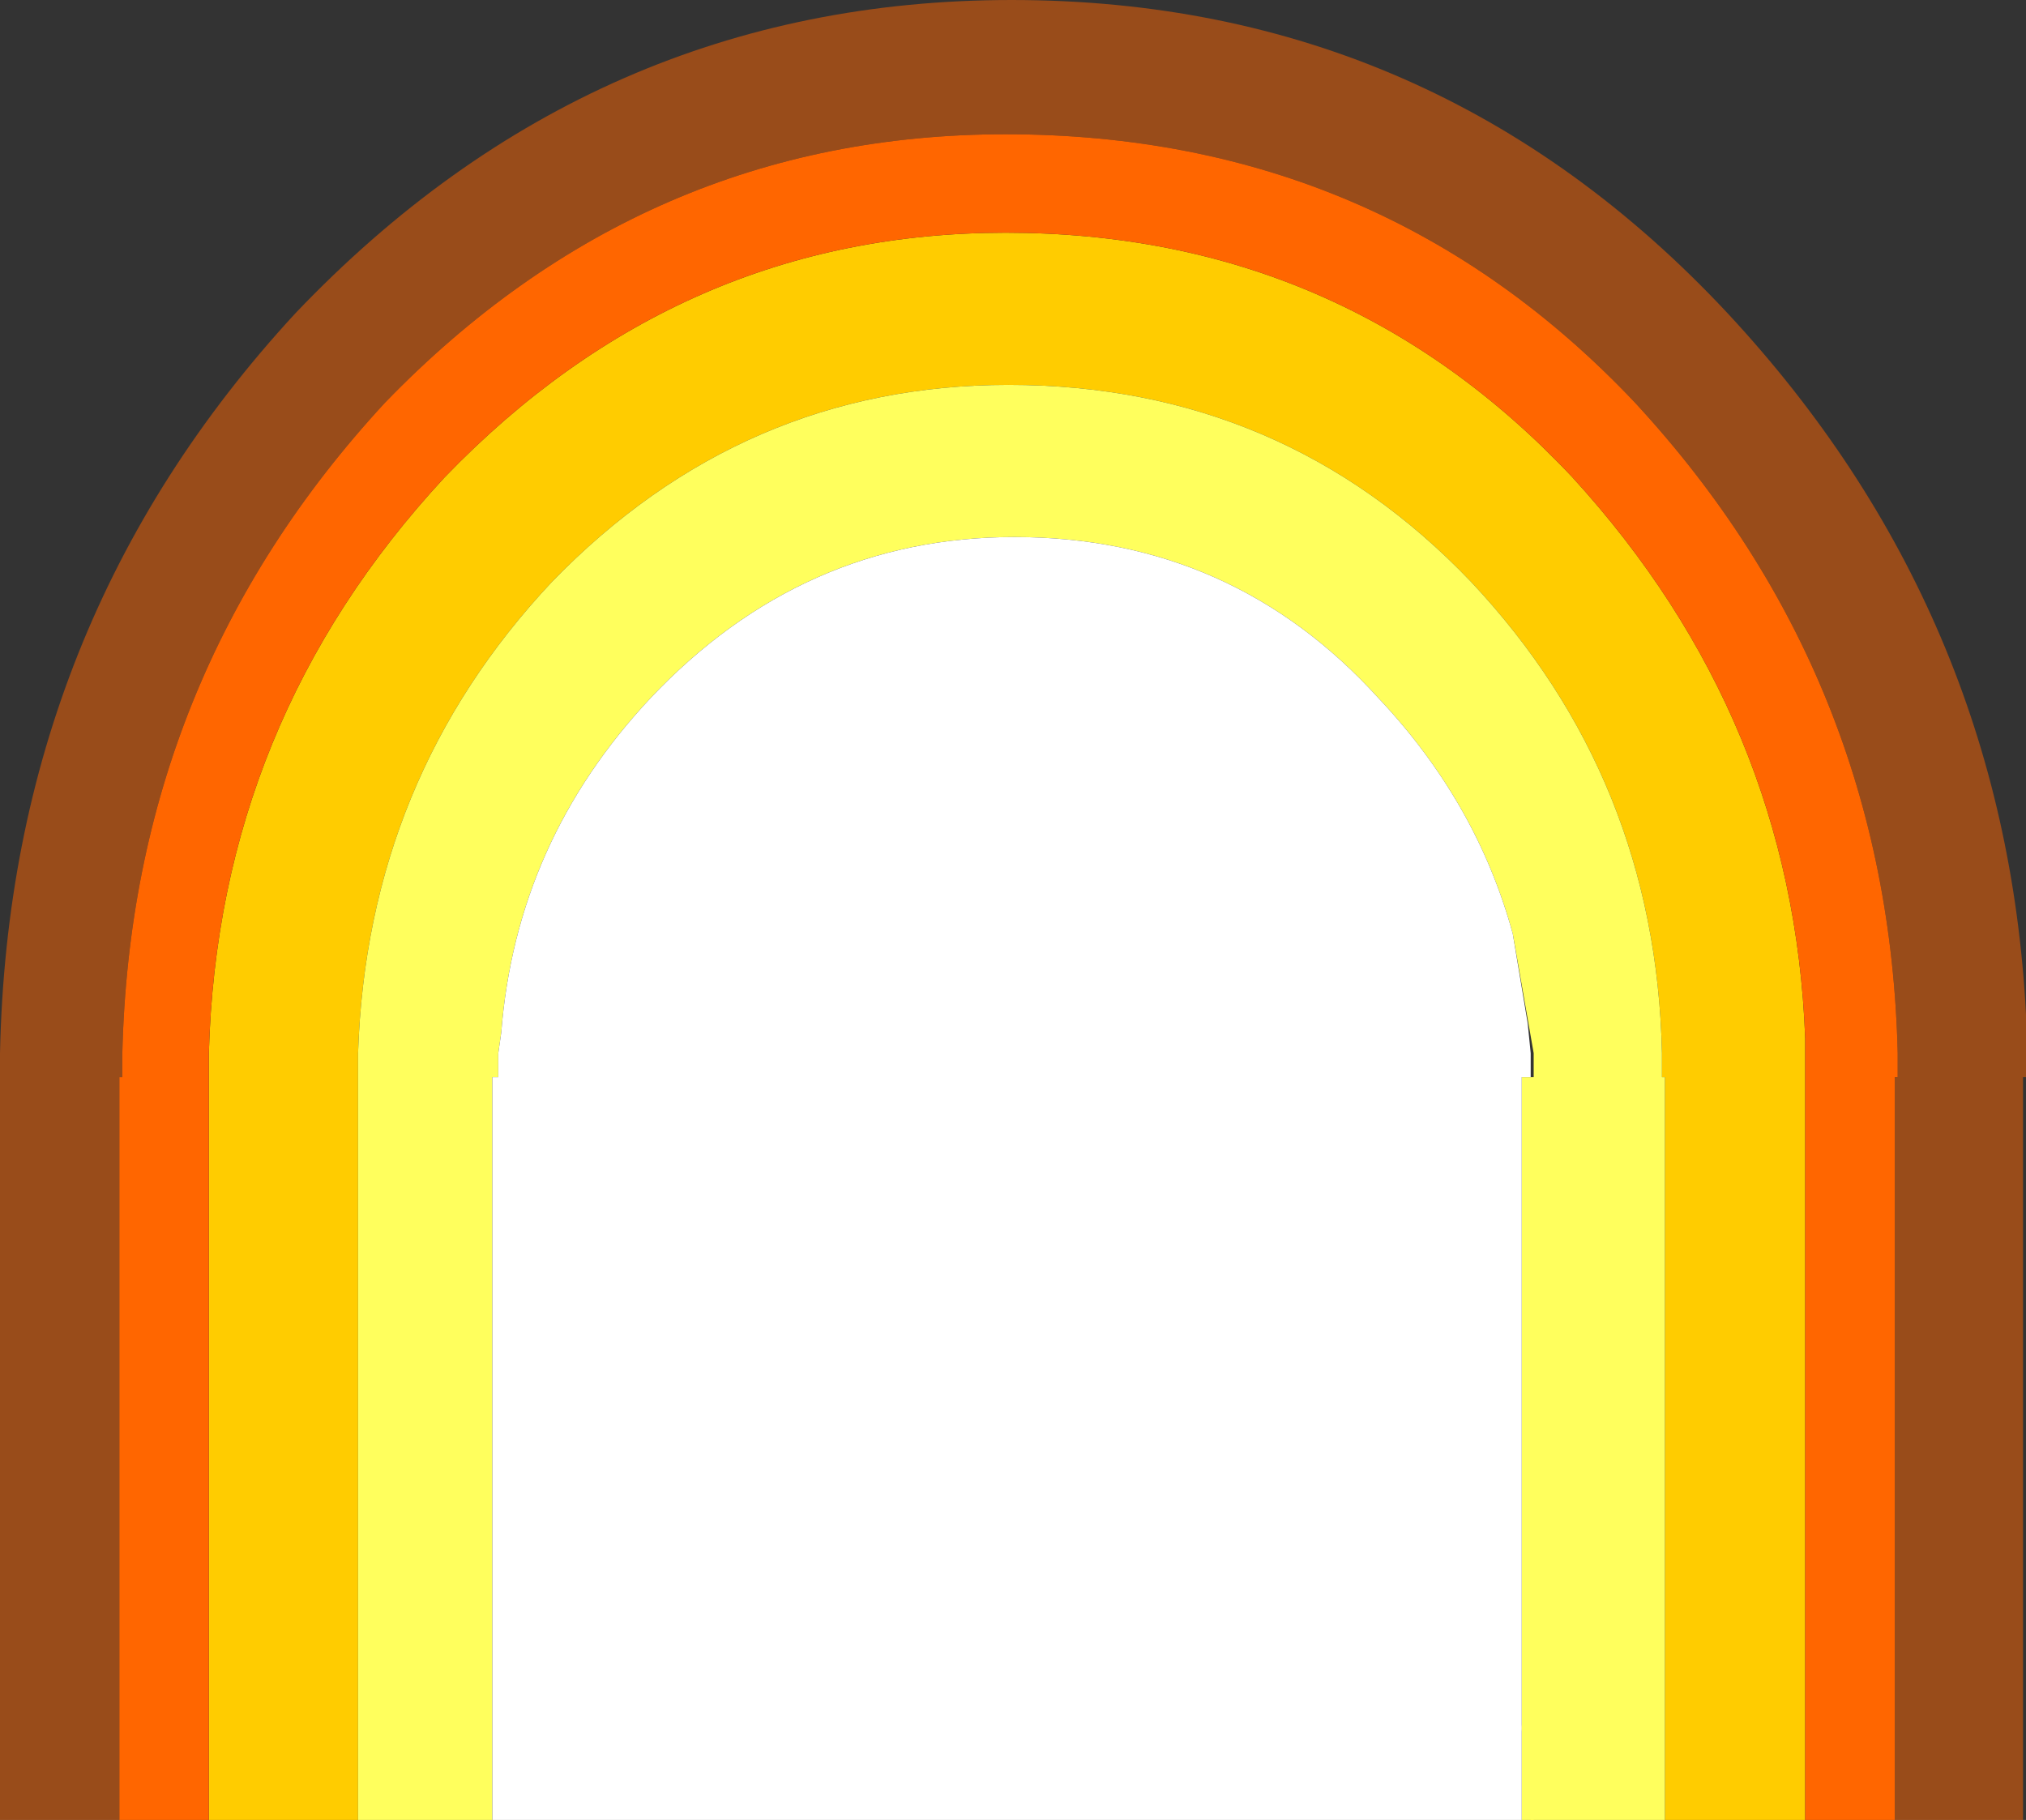 <?xml version="1.0" encoding="UTF-8" standalone="no"?>
<svg xmlns:xlink="http://www.w3.org/1999/xlink" height="30.5px" width="33.95px" xmlns="http://www.w3.org/2000/svg">
  <rect width="100%" height="100%" fill="#333333" stroke="none"/>
  <g transform="matrix(1.0, 0.0, 0.0, 1.0, 1.9, 0.0)">
    <path d="M23.8 30.1 L23.8 30.5 23.75 30.5 23.75 30.1 23.7 29.6 23.45 28.1 23.8 30.1" fill="#ffcc00" fill-rule="evenodd" stroke="none"/>
    <path d="M26.0 30.5 L26.0 18.05 25.95 18.05 25.95 17.65 Q25.85 13.05 22.75 9.75 19.6 6.45 15.0 6.45 10.55 6.45 7.35 9.75 4.25 13.05 4.1 17.65 L4.1 18.05 4.1 30.5 1.6 30.5 1.6 17.95 1.6 17.65 Q1.75 12.1 5.55 8.0 9.5 3.9 14.95 3.9 20.6 3.9 24.45 8.0 28.15 12.05 28.35 17.4 L28.35 17.65 28.35 18.05 28.35 30.5 26.0 30.5" fill="#ffcc00" fill-rule="evenodd" stroke="none"/>
    <path d="M4.1 30.5 L4.1 18.05 4.1 17.65 Q4.25 13.05 7.35 9.75 10.55 6.45 15.0 6.45 19.6 6.45 22.75 9.75 25.85 13.05 25.95 17.65 L25.95 18.05 26.0 18.05 26.0 30.5 23.6 30.5 23.6 18.05 23.75 18.05 23.8 18.05 23.8 17.65 23.45 15.65 Q22.85 13.45 21.2 11.7 18.75 9.0 15.1 9.0 11.55 9.0 9.0 11.7 6.75 14.1 6.5 17.3 L6.45 17.65 6.45 18.05 6.35 18.05 6.35 30.5 4.1 30.5" fill="#ffff5d" fill-rule="evenodd" stroke="none"/>
    <path d="M28.35 30.5 L28.35 18.05 28.35 17.65 28.35 17.4 Q28.15 12.05 24.45 8.0 20.6 3.9 14.95 3.9 9.5 3.9 5.55 8.0 1.75 12.1 1.6 17.65 L1.6 17.95 1.6 30.5 0.1 30.5 0.1 18.05 0.15 18.05 0.15 17.8 0.15 17.65 Q0.3 11.35 4.55 6.75 8.9 2.25 14.95 2.25 21.25 2.25 25.5 6.75 29.75 11.35 29.9 17.65 L29.9 18.05 29.85 18.05 29.85 30.5 28.35 30.5" fill="#ff6600" fill-rule="evenodd" stroke="none"/>
    <path d="M29.85 30.5 L29.85 18.05 29.9 18.05 29.9 17.65 Q29.75 11.35 25.5 6.75 21.25 2.25 14.95 2.25 8.9 2.25 4.55 6.75 0.3 11.35 0.15 17.65 L0.15 17.8 0.15 18.05 0.1 18.05 0.1 30.5 -1.9 30.5 -1.9 18.05 -1.9 17.65 Q-1.75 10.45 3.05 5.25 8.05 0.0 15.05 0.0 22.15 0.0 27.05 5.25 31.7 10.25 32.05 17.0 L32.05 17.65 32.05 18.05 32.0 18.05 32.0 30.5 29.85 30.5" fill="#ff6600" fill-opacity="0.498" fill-rule="evenodd" stroke="none"/>
    <path d="M6.35 30.5 L6.35 18.05 6.45 18.05 6.45 17.65 6.5 17.3 Q6.75 14.1 9.0 11.7 11.55 9.0 15.1 9.0 18.75 9.0 21.2 11.7 22.85 13.45 23.45 15.65 L23.7 17.15 23.75 17.65 23.75 18.05 23.6 18.05 23.6 30.5 6.35 30.5" fill="#ffffff" fill-rule="evenodd" stroke="none"/>
  </g>
</svg>
